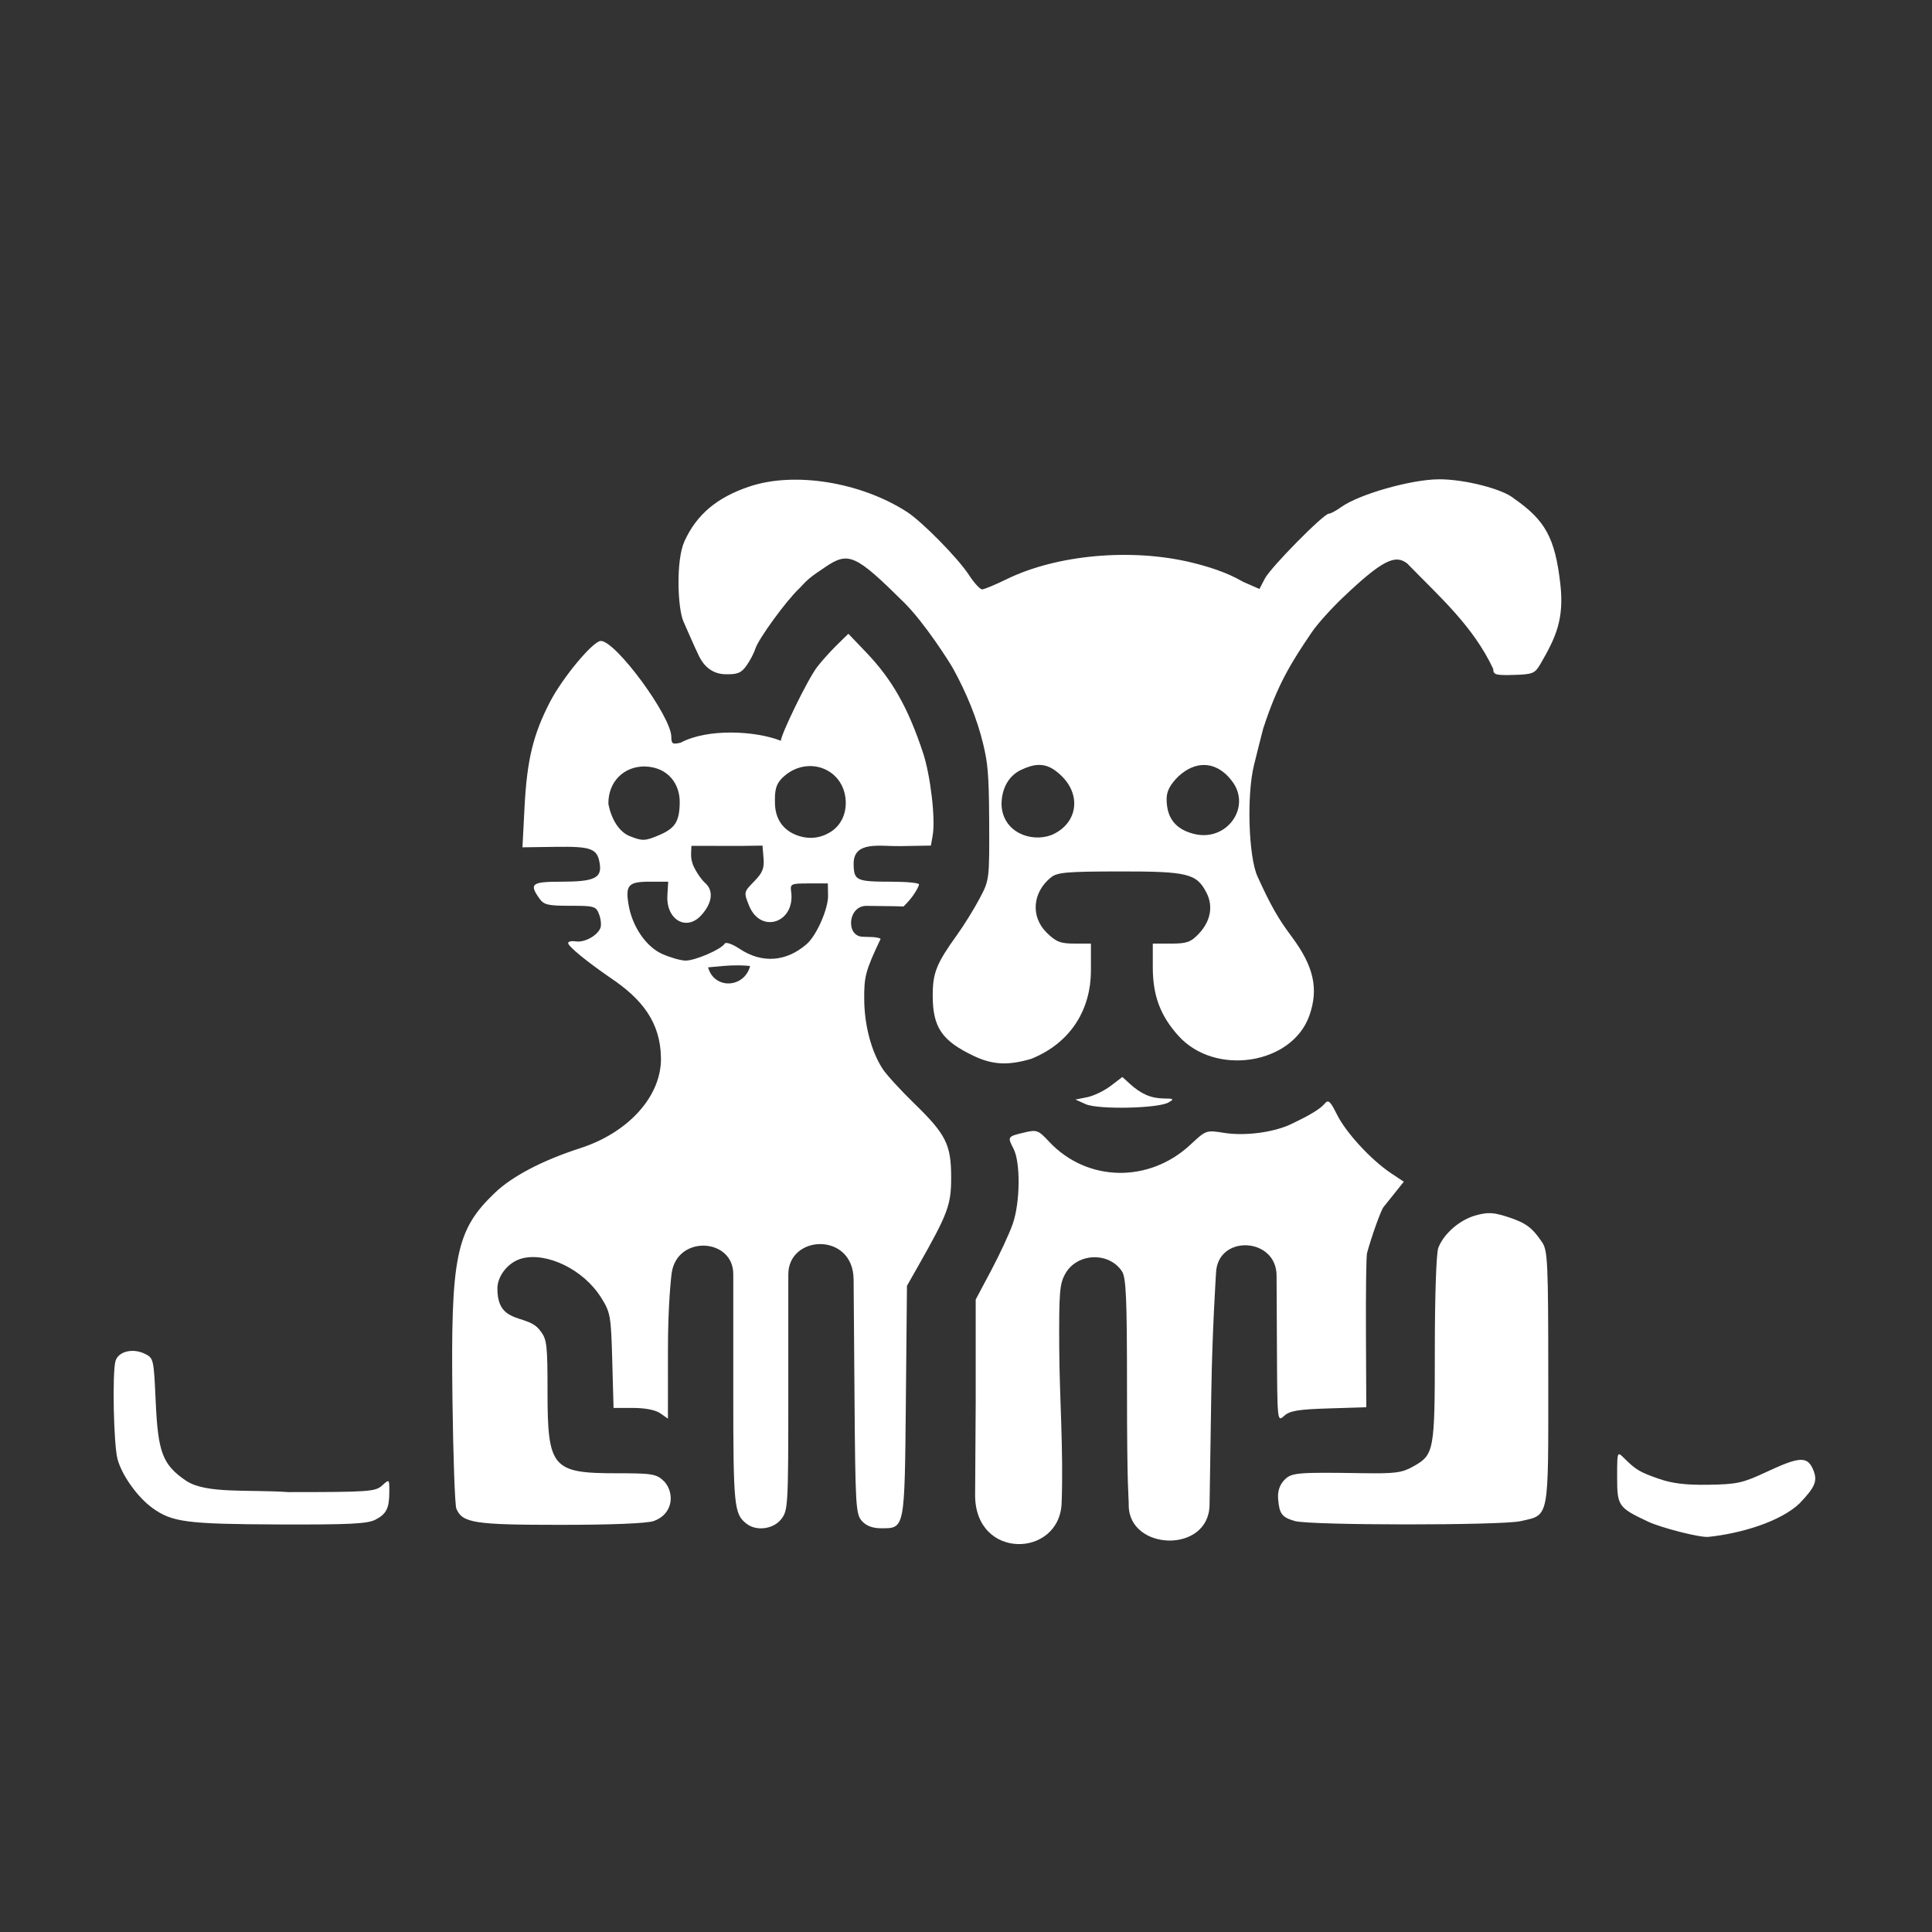<?xml version="1.0" encoding="UTF-8" standalone="no"?>
<svg
   xmlns:dc="http://purl.org/dc/elements/1.1/"
   xmlns:cc="http://creativecommons.org/ns#"
   xmlns:rdf="http://www.w3.org/1999/02/22-rdf-syntax-ns#"
   xmlns:svg="http://www.w3.org/2000/svg"
   xmlns="http://www.w3.org/2000/svg"
   id="svg8"
   version="1.1"
   viewBox="0 0 79.375 79.375"
   height="300"
   width="300">
  <rect x="0" y="0" width="79.375" height="79.375" fill="#333333" stroke="none"/>
  <defs
     id="defs2" />
  <g
     transform="translate(0,-217.625)"
     id="layer1">
    <path
       id="rect825"
       d="m 59.126,237.317 c -1.13,0 -3.282,0.61 -4.021,1.139 -0.211,0.151 -0.441,0.274 -0.512,0.274 -0.214,0 -2.393,2.211 -2.629,2.668 l -0.22,0.425 -0.672,-0.295 c -0.684,-0.401 -1.469,-0.633 -2.099,-0.788 -2.477,-0.605 -5.554,-0.329 -7.618,0.682 -0.468,0.229 -0.92,0.417 -1.006,0.417 -0.086,0 -0.332,-0.27 -0.547,-0.6 -0.45,-0.69 -1.918,-2.182 -2.542,-2.584 -1.904,-1.225 -4.619,-1.663 -6.469,-1.042 -1.335,0.448 -2.168,1.149 -2.67,2.248 -0.357,0.782 -0.283,2.757 -0.041,3.299 0.228,0.511 0.399,0.922 0.636,1.416 0.175,0.364 0.502,0.74 1.093,0.751 0.497,0.009 0.648,-0.054 0.864,-0.361 0.144,-0.205 0.306,-0.513 0.359,-0.686 0.126,-0.406 1.27,-1.977 1.804,-2.477 0.358,-0.387 0.45,-0.467 1.063,-0.876 0.962,-0.654 1.245,-0.527 3.239,1.447 0.856,0.848 1.882,2.468 2.029,2.737 0.54,0.984 0.977,2.042 1.227,3.086 0.18,0.752 0.236,1.184 0.245,3.108 0.012,2.472 0.012,2.473 -0.401,3.25 -0.227,0.427 -0.64,1.092 -0.917,1.477 -0.848,1.179 -1.001,1.562 -1.001,2.492 0,1.309 0.374,1.86 1.687,2.484 0.777,0.369 1.414,0.4 2.37,0.116 1.674,-0.682 2.438,-2.087 2.443,-3.61 v -1.122 h -0.68 c -0.57,0 -0.752,-0.071 -1.13,-0.441 -0.673,-0.658 -0.6,-1.656 0.166,-2.276 0.26,-0.211 0.647,-0.244 2.816,-0.247 2.799,-0.004 3.168,0.086 3.572,0.867 0.292,0.564 0.174,1.185 -0.323,1.704 -0.32,0.334 -0.491,0.394 -1.128,0.394 h -0.751 v 0.977 c 0,1.16 0.312,1.991 1.056,2.815 1.507,1.668 4.666,1.178 5.376,-0.834 0.389,-1.101 0.181,-2.029 -0.725,-3.242 -0.561,-0.751 -0.862,-1.282 -1.405,-2.473 -0.371,-0.816 -0.45,-3.363 -0.141,-4.592 0.127,-0.505 0.29,-1.174 0.374,-1.484 0.59,-1.816 1.141,-2.701 2.006,-3.973 0.217,-0.32 0.789,-0.957 1.271,-1.415 1.628,-1.548 2.155,-1.781 2.643,-1.394 1.32,1.36 2.709,2.57 3.532,4.332 0,0.238 0.099,0.266 0.846,0.244 0.786,-0.024 0.865,-0.057 1.101,-0.464 0.625,-1.076 0.975,-1.828 0.808,-3.285 -0.217,-1.885 -0.621,-2.606 -1.896,-3.493 -0.453,-0.392 -2.022,-0.796 -3.085,-0.796 z m -24.271,6.346 -0.476,0.466 c -0.262,0.256 -0.625,0.66 -0.807,0.898 -0.402,0.526 -1.491,2.786 -1.491,3.032 -1.057,-0.416 -3.015,-0.511 -4.11,0.076 -0.341,0.083 -0.389,0.054 -0.39,-0.239 -0.005,-0.842 -2.281,-3.938 -2.896,-3.938 -0.317,0 -1.569,1.501 -2.088,2.504 -0.693,1.339 -0.946,2.383 -1.046,4.314 l -0.086,1.66 1.361,-0.019 c 1.489,-0.021 1.723,0.071 1.817,0.713 0.084,0.57 -0.243,0.719 -1.58,0.719 -1.215,0 -1.327,0.083 -0.913,0.675 0.194,0.277 0.345,0.314 1.275,0.314 0.995,0 1.063,0.02 1.189,0.352 0.074,0.194 0.098,0.444 0.055,0.557 -0.121,0.316 -0.656,0.61 -1.009,0.555 -0.175,-0.027 -0.318,0.003 -0.318,0.066 0,0.135 0.738,0.742 1.751,1.44 1.272,0.853 2.046,1.807 2.063,3.292 0.018,1.566 -1.341,3.06 -3.32,3.698 -1.539,0.497 -2.783,1.146 -3.494,1.824 -1.611,1.535 -1.828,2.588 -1.753,8.493 0.029,2.331 0.101,4.352 0.16,4.491 0.249,0.591 0.731,0.666 4.283,0.666 2.101,0 3.546,-0.059 3.825,-0.156 0.782,-0.273 0.877,-1.117 0.444,-1.616 -0.327,-0.327 -0.504,-0.347 -1.98,-0.347 -2.635,0 -2.826,-0.226 -2.826,-3.365 0,-1.913 -0.027,-2.142 -0.29,-2.477 -0.341,-0.498 -0.988,-0.418 -1.42,-0.774 -0.198,-0.17 -0.35,-0.434 -0.35,-0.974 0,-0.512 0.439,-1.092 1.024,-1.24 0.993,-0.252 2.502,0.434 3.244,1.623 0.377,0.603 0.401,0.741 0.451,2.58 l 0.054,1.943 h 0.803 c 0.498,0 0.922,0.084 1.117,0.22 l 0.314,0.22 V 273.08 c 0,-1.771 0.121,-2.937 0.157,-3.171 0.236,-1.552 2.527,-1.418 2.527,0.062 v 4.736 c 0,4.828 0.029,5.123 0.553,5.525 0.404,0.31 1.094,0.217 1.415,-0.191 0.283,-0.36 0.293,-0.53 0.293,-5.216 V 269.982 c 0,-1.634 2.668,-1.754 2.683,0.211 l 0.037,4.813 c 0.034,4.506 0.053,4.831 0.305,5.11 0.181,0.2 0.44,0.297 0.791,0.297 0.976,0 0.963,0.066 1.014,-5.228 l 0.045,-4.733 0.481,-0.848 c 1.206,-2.129 1.335,-2.478 1.335,-3.603 -7.94e-4,-1.351 -0.209,-1.768 -1.514,-3.038 -0.559,-0.544 -1.141,-1.18 -1.294,-1.413 -0.466,-0.71 -0.754,-1.784 -0.764,-2.849 -0.009,-0.961 0.053,-1.192 0.675,-2.507 -0.158,-0.091 -0.511,-0.069 -0.757,-0.084 -0.691,-0.042 -0.587,-1.3 0.202,-1.268 0.222,0.009 1.096,0.006 1.494,0.025 0,0 0.213,-0.194 0.408,-0.472 0.126,-0.179 0.228,-0.375 0.228,-0.436 0,-0.06 -0.503,-0.11 -1.119,-0.11 -1.46,0 -1.551,-0.049 -1.566,-0.71 -0.022,-0.986 1.083,-0.737 1.905,-0.752 l 1.269,-0.022 0.075,-0.424 c 0.119,-0.674 -0.092,-2.467 -0.399,-3.391 -0.619,-1.864 -1.27,-3.012 -2.35,-4.139 z m 7.795,5.389 c 0.35,-0.015 0.649,0.138 0.984,0.473 0.819,0.819 0.607,1.971 -0.444,2.41 -0.856,0.315 -2.004,-0.134 -2.043,-1.256 0,-0.657 0.294,-1.181 0.799,-1.422 0.266,-0.127 0.494,-0.196 0.704,-0.205 z m 6.837,0.003 c 0.437,0.009 0.829,0.261 1.118,0.646 0.837,1.064 -0.194,2.522 -1.545,2.186 -0.764,-0.189 -1.13,-0.655 -1.13,-1.435 0,-0.321 0.137,-0.584 0.484,-0.931 0.367,-0.336 0.734,-0.474 1.074,-0.467 z m -16.119,0.046 c 0.671,0.039 1.274,0.525 1.367,1.307 0.072,0.607 -0.174,1.11 -0.582,1.378 -0.447,0.293 -0.949,0.336 -1.437,0.146 -0.556,-0.216 -0.863,-0.67 -0.877,-1.295 -0.011,-0.498 0.009,-0.783 0.342,-1.092 0.356,-0.33 0.784,-0.467 1.186,-0.444 z m -6.865,0.014 c 0.972,0.034 1.432,0.747 1.423,1.478 -0.01,0.793 -0.19,1.069 -0.879,1.357 -0.551,0.23 -0.658,0.233 -1.177,0.026 -0.419,-0.166 -0.751,-0.671 -0.875,-1.326 -0.012,-0.909 0.64,-1.549 1.508,-1.535 z m 4.823,3.25 0.043,0.517 c 0.035,0.418 -0.039,0.601 -0.387,0.956 -0.427,0.437 -0.428,0.443 -0.209,0.99 0.475,1.188 1.91,0.711 1.73,-0.575 -0.044,-0.315 -0.005,-0.333 0.731,-0.333 h 0.777 l 0.009,0.495 c 0.01,0.548 -0.47,1.64 -0.876,1.995 -0.841,0.734 -1.835,0.807 -2.751,0.201 -0.314,-0.208 -0.572,-0.296 -0.623,-0.214 -0.147,0.238 -1.232,0.704 -1.614,0.693 -0.199,-0.005 -0.626,-0.128 -0.95,-0.272 -0.653,-0.29 -1.224,-1.117 -1.377,-1.996 -0.145,-0.83 -0.019,-0.973 0.856,-0.973 h 0.767 l -0.033,0.559 c -0.059,1.001 0.779,1.493 1.392,0.819 0.453,-0.499 0.516,-1.008 0.163,-1.322 -0.165,-0.147 -0.39,-0.48 -0.5,-0.739 -0.098,-0.279 -0.088,-0.368 -0.068,-0.789 1.105,-0.005 1.75,0.014 2.921,-0.011 z m -0.963,4.921 c 0.146,0.002 0.297,0.01 0.456,0.026 -0.24,0.918 -1.478,0.973 -1.728,0.056 0.438,-0.041 0.834,-0.088 1.272,-0.082 z m 15.749,4.586 -0.481,0.367 c -0.265,0.202 -0.699,0.41 -0.964,0.464 l -0.483,0.097 0.424,0.19 c 0.507,0.227 2.973,0.176 3.398,-0.071 0.246,-0.142 0.225,-0.161 -0.193,-0.164 -0.521,-0.005 -0.933,-0.182 -1.394,-0.602 z m 8.415,1.01 c -0.033,0.01 -0.065,0.038 -0.102,0.083 -0.183,0.22 -0.588,0.467 -1.396,0.85 -0.71,0.336 -1.884,0.489 -2.731,0.354 -0.743,-0.118 -0.747,-0.117 -1.388,0.482 -1.706,1.593 -4.254,1.54 -5.808,-0.121 -0.444,-0.475 -0.505,-0.498 -1.014,-0.378 -0.696,0.164 -0.704,0.176 -0.451,0.661 0.295,0.565 0.279,2.207 -0.029,3.094 -0.135,0.389 -0.533,1.247 -0.884,1.908 l -0.638,1.201 v 4.22 l -0.024,3.799 c -0.017,2.696 3.484,2.602 3.555,0.327 0.078,-2.152 -0.086,-4.283 -0.099,-6.318 -0.012,-2.371 0.014,-2.682 0.261,-3.108 0.489,-0.84 1.782,-0.885 2.315,-0.081 0.172,0.26 0.208,1.093 0.208,4.835 1.4e-4,4.295 0.072,4.333 0.071,4.774 -0.004,1.875 3.289,2.005 3.321,-0.01 l 0.072,-4.644 c 0.04,-2.554 0.187,-4.741 0.194,-4.895 0.069,-1.581 2.479,-1.462 2.487,0.111 l 0.015,3.012 c 0.015,3.004 0.015,3.011 0.298,2.755 0.229,-0.207 0.579,-0.266 1.828,-0.304 l 1.545,-0.048 -0.014,-3.061 c -0.008,-1.683 0.012,-3.156 0.044,-3.272 0.192,-0.703 0.57,-1.758 0.678,-1.892 0.07,-0.086 0.286,-0.356 0.48,-0.599 l 0.353,-0.442 -0.528,-0.352 c -0.814,-0.544 -1.845,-1.66 -2.213,-2.4 -0.212,-0.424 -0.308,-0.57 -0.406,-0.541 z m 6.595,4.585 c -0.144,0.008 -0.294,0.037 -0.481,0.088 -0.662,0.178 -1.326,0.752 -1.549,1.338 -0.083,0.217 -0.143,1.957 -0.143,4.152 0,4.203 -0.025,4.344 -0.886,4.828 -0.46,0.259 -0.74,0.297 -2.049,0.277 -2.774,-0.042 -2.964,-0.025 -3.264,0.297 -0.18,0.193 -0.263,0.456 -0.239,0.757 0.049,0.618 0.154,0.758 0.687,0.912 0.628,0.182 8.495,0.184 9.28,0.004 1.186,-0.273 1.133,-0.002 1.132,-5.882 -7.93e-4,-4.708 -0.024,-5.233 -0.247,-5.566 -0.411,-0.612 -0.671,-0.805 -1.41,-1.047 -0.364,-0.119 -0.592,-0.169 -0.833,-0.156 z m -55.744,5.66 c -0.299,0.018 -0.553,0.163 -0.629,0.402 -0.142,0.449 -0.083,3.437 0.08,4.044 0.18,0.667 0.822,1.565 1.434,2.007 0.809,0.584 1.404,0.661 5.182,0.676 2.882,0.011 3.652,-0.026 3.974,-0.193 0.462,-0.239 0.576,-0.469 0.576,-1.169 0,-0.504 -5.03e-4,-0.505 -0.298,-0.236 -0.276,0.25 -0.555,0.269 -3.85,0.269 -1.648,-0.114 -3.393,0.08 -4.202,-0.467 -0.984,-0.665 -1.154,-1.193 -1.249,-3.276 -0.079,-1.745 -0.085,-1.767 -0.462,-1.947 -0.182,-0.087 -0.377,-0.122 -0.557,-0.111 z m 61.129,4.249 c -0.067,0.029 -0.068,0.28 -0.068,0.943 0,1.177 0.048,1.246 1.272,1.822 0.536,0.252 2.126,0.661 2.473,0.626 1.322,-0.135 2.962,-0.621 3.754,-1.38 0.647,-0.68 0.744,-0.922 0.555,-1.379 -0.233,-0.562 -0.557,-0.547 -1.91,0.087 -0.982,0.46 -1.214,0.511 -2.379,0.53 -0.945,0.015 -1.498,-0.051 -2.061,-0.248 -0.78,-0.272 -0.932,-0.363 -1.427,-0.854 -0.103,-0.102 -0.167,-0.165 -0.208,-0.147 z"
       style="opacity:1;fill:#ffffff;fill-opacity:1;fill-rule:evenodd;stroke:#ffffff;stroke-width:0;stroke-linecap:square;stroke-linejoin:round;stroke-miterlimit:4;stroke-dasharray:none;stroke-opacity:1;paint-order:normal" />
  </g>
</svg>
